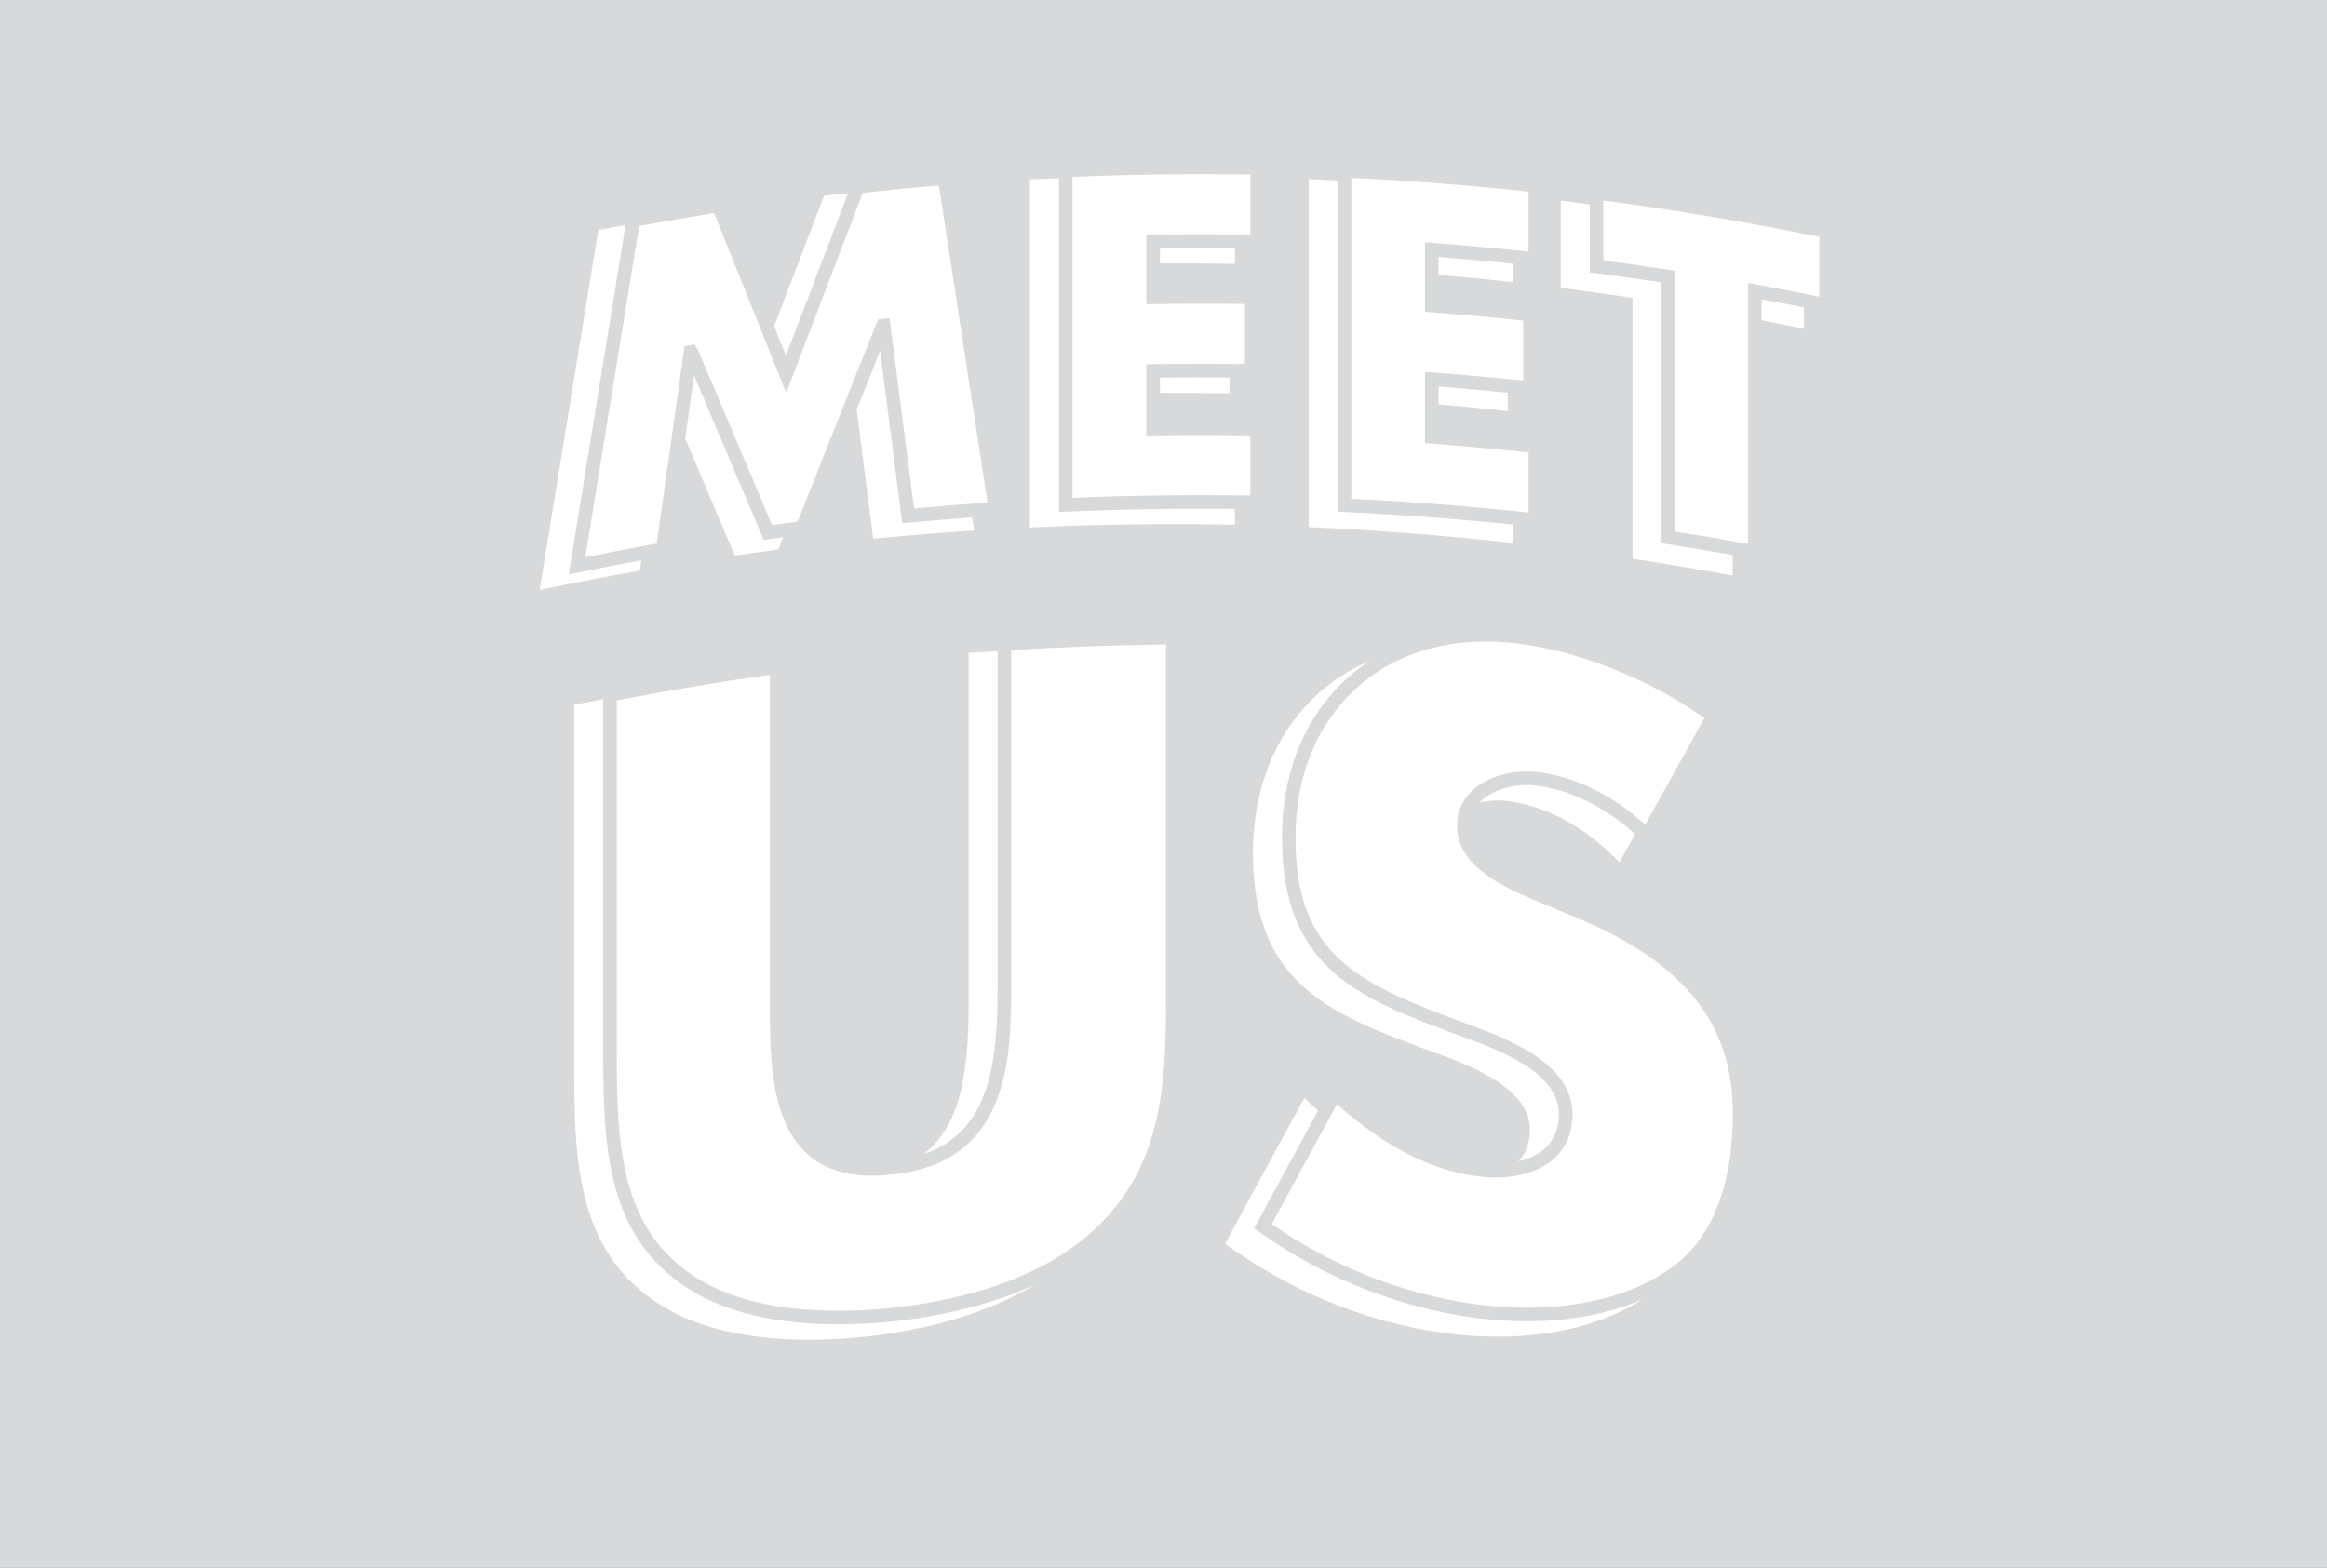 <?xml version="1.0" encoding="utf-8"?>
<!-- Generator: Adobe Illustrator 16.0.0, SVG Export Plug-In . SVG Version: 6.00 Build 0)  -->
<!DOCTYPE svg PUBLIC "-//W3C//DTD SVG 1.1//EN" "http://www.w3.org/Graphics/SVG/1.1/DTD/svg11.dtd">
<svg version="1.1" id="Layer_1" xmlns="http://www.w3.org/2000/svg" xmlns:xlink="http://www.w3.org/1999/xlink" x="0px" y="0px"
	 width="717.795px" height="483.775px" viewBox="0 0 717.795 483.775" enable-background="new 0 0 717.795 483.775"
	 xml:space="preserve">
<rect x="0" y="0" width="717.795" height="483.775" fill="#333333" stroke="none"/>
<path fill="none" stroke="#FFFFFF" stroke-width="6" stroke-linejoin="round" stroke-miterlimit="10" d="M569.586,196.177"/>
<line fill="none" x1="285.632" y1="267.761" x2="285.632" y2="259.259"/>
<rect x="-8.71" y="-11.113" fill="#D8D9DA" width="734.108" height="503.5"/>
<g>
	<path fill="#FFFFFF" d="M197.35,176.064l0.21-1.503c0.081-0.57,0.159-1.133,0.239-1.701c-6.489,1.205-12.989,2.455-19.402,3.784
		l-2.979,0.615l0.487-2.999c5.683-35.006,11.373-69.958,17.072-104.857c-2.33,0.421-4.668,0.825-6.982,1.261l-1.442,0.271
		l-0.237,1.448c-5.795,35.494-11.581,71.042-17.362,106.645l-0.485,3l2.978-0.614c8.723-1.807,17.612-3.515,26.41-5.082
		L197.35,176.064z"/>
	<path fill="#FFFFFF" d="M242.434,109.731c6.392-16.777,12.787-33.475,19.187-50.119c-2.056,0.216-4.119,0.417-6.163,0.645
		l-1.263,0.145l-0.46,1.185c-4.986,12.963-9.967,26.01-14.949,39.055C240.002,103.676,241.219,106.688,242.434,109.731z"/>
	<path fill="#FFFFFF" d="M237.175,166.389l-1.597,0.228l-0.628-1.485c-6.956-16.502-13.903-32.928-20.842-49.275
		c-0.912,6.475-1.824,12.959-2.737,19.438c4.874,11.503,9.748,23.026,14.628,34.604l0.625,1.485l1.597-0.228
		c3.541-0.504,7.085-0.985,10.635-1.45l1.224-0.159l0.453-1.147c0.343-0.87,0.689-1.74,1.032-2.608
		C240.102,165.989,238.636,166.179,237.175,166.389z"/>
	<path fill="#FFFFFF" d="M280.329,161.257l-2.017,0.193l-6.833-53.17c-2.4,6.002-4.813,12.061-7.235,18.139l5.114,39.799
		l2.016-0.193c8.92-0.853,17.953-1.587,26.844-2.181l2.276-0.153l-0.347-2.252c-0.094-0.608-0.186-1.213-0.279-1.819
		C293.358,160.103,286.82,160.637,280.329,161.257z"/>
	<path fill="#FFFFFF" d="M380.907,161.908v-4.875c-17.332-0.186-34.815,0.074-52.072,0.837l-2.184,0.097V54.987
		c-2.32,0.085-4.641,0.15-6.953,0.253l-2,0.087v107.404l2.184-0.096c19.521-0.861,39.347-1.118,58.892-0.768L380.907,161.908z"/>
	<path fill="#FFFFFF" d="M357.799,76.541v4.718c7.001-0.03,14.01-0.007,20.974,0.118l2.134,0.039v-4.875
		C373.206,76.459,365.479,76.44,357.799,76.541z"/>
	<path fill="#FFFFFF" d="M357.799,116.512v4.713c6.441-0.025,12.885-0.01,19.331,0.095l2.127,0.036v-4.864
		C372.104,116.426,364.951,116.417,357.799,116.512z"/>
	<path fill="#FFFFFF" d="M464.43,167.298l2.32,0.255v-5.692c-17.285-1.76-34.781-3.083-52.127-3.891l-1.997-0.091V55.708
		c-2.254-0.12-4.513-0.263-6.763-0.367l-2.189-0.104v107.405l1.995,0.092C425.232,163.646,445.005,165.182,464.43,167.298z"/>
	<path fill="#FFFFFF" d="M443.746,119.249v5.526c6.35,0.552,12.718,1.144,19.045,1.824l2.316,0.25v-5.679
		C457.976,120.459,450.828,119.8,443.746,119.249z"/>
	<path fill="#FFFFFF" d="M443.746,79.278v5.53c6.923,0.603,13.844,1.251,20.684,1.999l2.32,0.253v-5.69
		C459.105,80.593,451.415,79.873,443.746,79.278z"/>
	<path fill="#FFFFFF" d="M543.403,92.334v6.472c3.523,0.689,7.035,1.391,10.508,2.112l2.523,0.521v-6.584
		C552.101,93.99,547.752,93.142,543.403,92.334z"/>
	<path fill="#FFFFFF" d="M514.308,167.898l-1.78-0.273V87.136c-6.673-1.009-13.493-1.967-20.304-2.848L490.4,84.05V63.093
		c-2.199-0.299-4.397-0.631-6.593-0.916l-2.36-0.304v26.942l1.824,0.237c6.811,0.882,13.631,1.839,20.304,2.85v80.489l1.774,0.272
		c8.921,1.37,17.88,2.875,26.629,4.473l2.47,0.453v-6.356C527.776,170.061,521.044,168.932,514.308,167.898z"/>
	<path fill="#FFFFFF" d="M307.729,303.351V200.92c-2.332,0.133-4.669,0.252-6.994,0.401l-1.959,0.126v106.668
		c0.009,19.781-1.336,38.21-13.814,47.957C305.806,348.923,307.738,327.109,307.729,303.351z"/>
	<path fill="#FFFFFF" d="M274.87,407.782c-5.565,0.546-11.017,0.825-16.217,0.825c-22.17,0-39.371-4.852-51.134-14.424
		c-19.832-15.916-21.45-40.197-21.453-67.969V215.724c-2.423,0.455-4.853,0.898-7.263,1.369l-1.692,0.333v113.552
		c0.004,27.773,1.625,52.055,21.457,67.969c11.758,9.571,28.963,14.427,51.132,14.427c5.197-0.001,10.649-0.278,16.217-0.829
		c15.857-1.656,36.331-5.887,53.321-16.191C304.354,403.259,288.022,406.406,274.87,407.782z"/>
	<path fill="#FFFFFF" d="M480.888,343.676c0.002-13.017-19.444-20.079-29.895-23.87c-31.115-11.453-55.561-20.453-55.547-61.276
		c-0.01-18.881,6.082-35.094,17.608-46.877c2.879-2.943,6.09-5.525,9.547-7.771c-6.998,2.997-13.271,7.194-18.499,12.539
		c-11.527,11.783-17.619,27.996-17.608,46.875c-0.011,40.823,24.435,49.823,55.547,61.279c10.45,3.792,29.897,10.85,29.895,23.869
		c0,4.446-1.44,7.613-3.558,9.877C474.186,356.945,480.888,353.288,480.888,343.676z"/>
	<path fill="#FFFFFF" d="M471.063,407.654c-3.754,0-7.625-0.184-11.509-0.545c-24.855-2.361-50.138-11.971-71.19-27.063
		l-1.499-1.076l0.879-1.623c6.285-11.632,12.567-23.195,18.85-34.706c-0.758-0.667-1.518-1.339-2.283-2.043l-1.969-1.805
		l-1.283,2.345c-7.422,13.573-14.846,27.232-22.271,40.977l-0.877,1.622l1.497,1.074c21.051,15.089,46.331,24.7,71.19,27.063
		c3.888,0.361,7.755,0.544,11.512,0.544c17.498,0,32.798-3.995,44.484-11.488C496.437,405.334,484.388,407.654,471.063,407.654z"/>
	<path fill="#FFFFFF" d="M473.519,242.366c-0.838-0.095-1.703-0.141-2.573-0.141c-4.731,0-11.021,1.549-14.57,5.425
		c1.944-0.451,3.884-0.662,5.615-0.662c0.873,0,1.737,0.048,2.576,0.143c11.411,1.244,23.14,7.273,33.018,16.975l1.966,1.93
		l1.333-2.411c1.161-2.104,2.32-4.172,3.484-6.271C494.959,248.84,484.112,243.521,473.519,242.366z"/>
	<path fill="#FFFFFF" d="M180.525,171.932c7.308-1.488,14.705-2.905,22.054-4.228c2.786-19.805,5.572-39.604,8.362-59.387
		l0.217-1.531l3.142-0.502l0.909,1.462c7.648,17.995,15.304,36.084,22.973,54.268c2.621-0.367,5.24-0.724,7.863-1.069
		c8.146-20.616,16.33-41.19,24.329-61.18l0.475-1.191l3.555-0.368l7.543,58.689c7.541-0.705,15.146-1.322,22.672-1.847
		c-5.005-32.655-10.009-65.272-15.01-97.849c-7.803,0.668-15.681,1.443-23.469,2.308c-7.242,18.823-14.477,37.73-21.704,56.721
		l-1.91,5.017l-1.99-4.982c-6.761-16.917-13.513-33.761-20.261-50.534c-7.692,1.238-15.453,2.583-23.113,4.009
		C191.61,103.754,186.066,137.818,180.525,171.932z"/>
	<path fill="#FFFFFF" d="M330.837,153.593c18.193-0.76,36.587-0.999,54.837-0.711v-18.539c-9.967-0.159-19.978-0.159-29.937-0.004
		l-2.127,0.034v-21.985l2.061-0.033c9.45-0.146,18.905-0.155,28.35-0.023V93.797c-9.426-0.138-18.859-0.128-28.282,0.021
		l-2.127,0.034V72.419l2.062-0.034c9.981-0.155,20.006-0.157,30,0.002V53.854c-18.248-0.288-36.644-0.049-54.835,0.715v99.024
		H330.837z"/>
	<path fill="#FFFFFF" d="M416.812,153.884c18.218,0.885,36.602,2.307,54.703,4.237v-18.516c-9.938-1.06-20.025-1.98-30.022-2.732
		l-1.937-0.146v-21.995l2.254,0.17c9.285,0.696,18.711,1.544,28.062,2.524V98.911c-9.45-0.994-18.989-1.854-28.38-2.558
		l-1.937-0.146V74.764l2.254,0.17c9.886,0.739,19.872,1.649,29.705,2.696V59.117c-18.102-1.937-36.483-3.369-54.703-4.257V153.884z"
		/>
	<path fill="#FFFFFF" d="M494.589,80.372c6.839,0.898,13.676,1.871,20.35,2.896l1.773,0.271v80.494
		c7.533,1.171,15.084,2.439,22.505,3.774V87.311l2.466,0.45c6.51,1.188,13.061,2.456,19.514,3.774v-18.45
		c-21.973-4.509-44.359-8.277-66.61-11.213v18.5H494.589z"/>
	<path fill="#FFFFFF" d="M311.917,303.351c0.007,22.125,0.022,55.555-37.068,59.063c-2.011,0.219-3.984,0.333-5.842,0.333
		c-0.001,0-0.001,0-0.003,0c-31.493-0.005-31.505-31.453-31.513-52.259V208.186c-15.77,2.237-31.641,4.901-47.238,7.923v110.107
		c0.004,26.674,1.505,49.951,19.899,64.715c11.006,8.955,27.317,13.492,48.501,13.492c5.06,0,10.377-0.27,15.793-0.806
		c19.912-2.079,47.34-8.267,64.882-25.94c18.809-18.73,20.338-42.377,20.338-69.111V198.851c-15.867,0.185-31.911,0.774-47.75,1.755
		V303.351L311.917,303.351z"/>
	<path fill="#FFFFFF" d="M486.915,283.41c-4.395-1.864-8.781-3.694-13.171-5.488l-0.92-0.4
		c-9.302-4.059-23.363-10.189-23.367-22.776c0-10.969,10.809-16.705,21.486-16.705c1.027,0,2.048,0.055,3.035,0.164
		c11.569,1.264,23.375,7.01,33.499,16.263c6.101-11.018,12.195-21.982,18.284-32.885c-17.155-12.279-40.34-21.347-59.618-23.241
		c-2.625-0.268-5.25-0.397-7.799-0.397c-17.024,0-31.652,5.753-42.302,16.638c-10.746,10.984-16.422,26.182-16.417,43.949
		c-0.007,36.143,19.019,44.907,52.645,57.287c11.558,4.2,32.803,11.911,32.795,27.862c0,14.482-12.247,19.645-23.709,19.645
		c-1.203,0-2.433-0.056-3.653-0.169c-14.963-1.378-29.804-8.73-45.297-22.451c-6.701,12.267-13.403,24.602-20.107,37.005
		c20.152,14.052,44.101,22.997,67.639,25.239c3.753,0.348,7.494,0.52,11.118,0.52c17.536,0,32.713-4.102,43.896-11.863
		c12.979-9.029,19.565-25.32,19.57-48.417C534.527,316.023,519.399,297.029,486.915,283.41z"/>
</g>
</svg>
